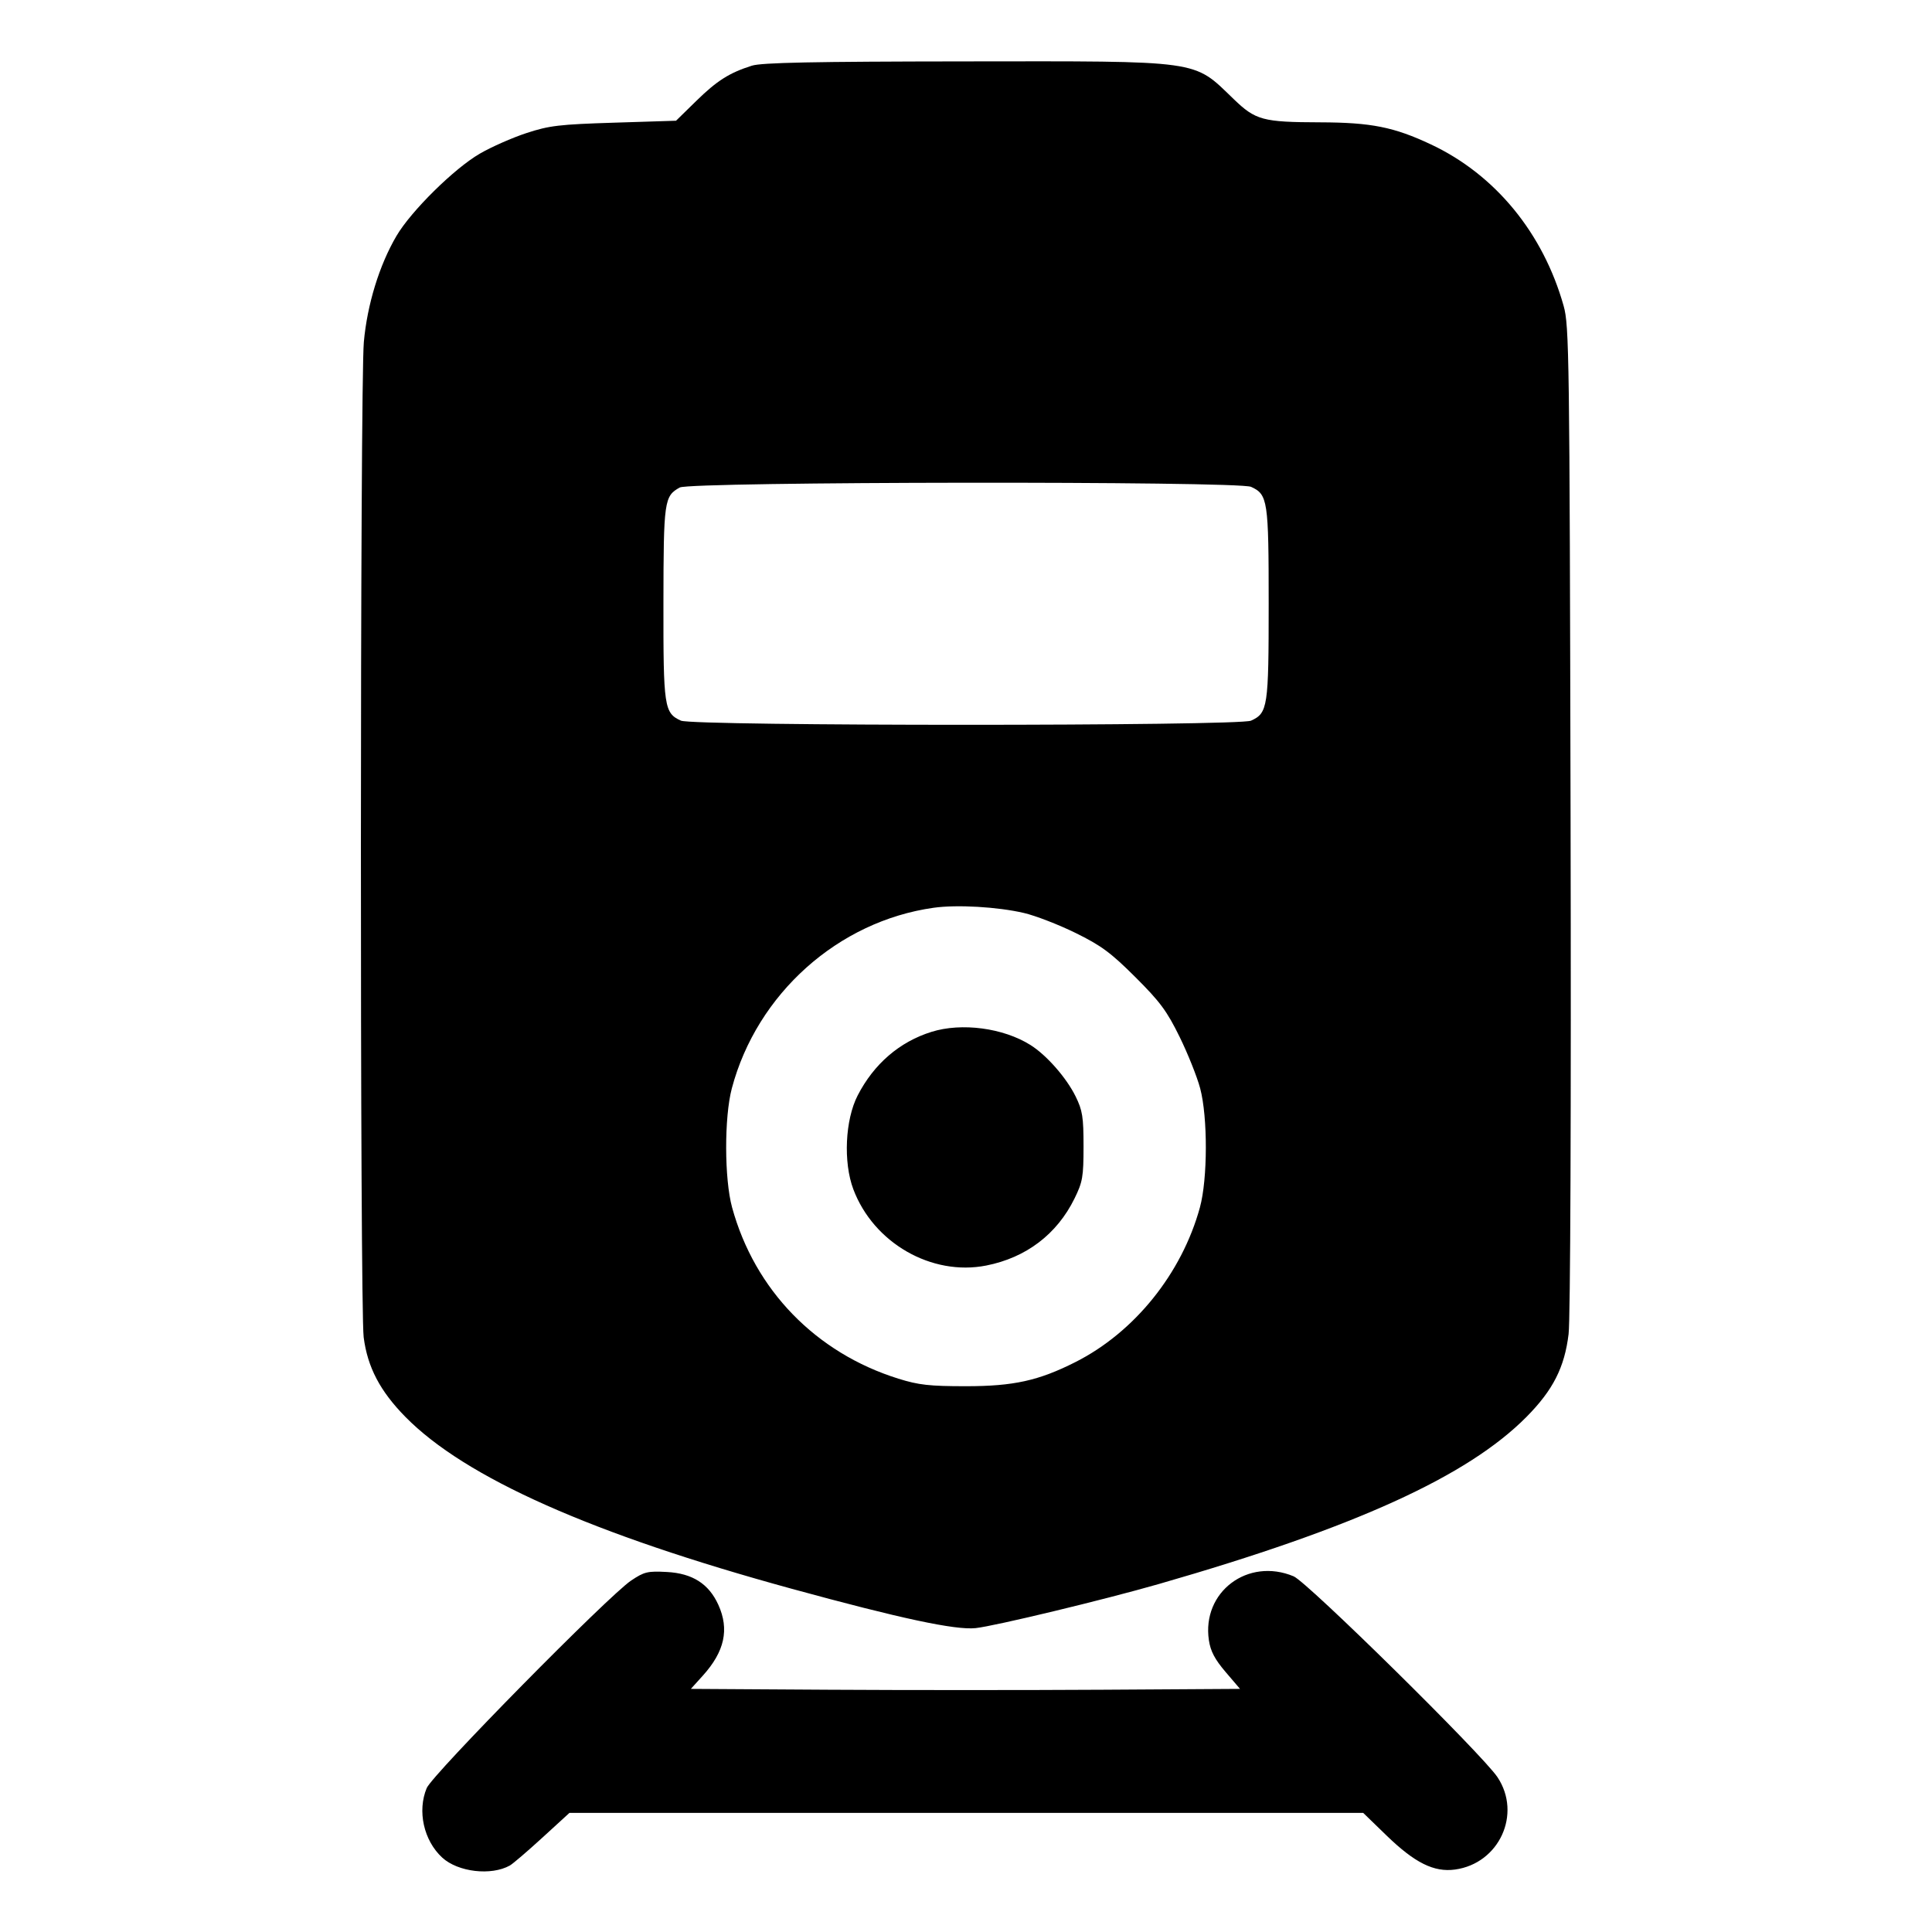 <svg xmlns="http://www.w3.org/2000/svg" width="512" height="512" viewBox="0 0 512 512"><path d="M199.253 17.407 C 193.291 19.293,190.008 21.374,184.511 26.753 L 179.156 31.994 162.751 32.510 C 148.181 32.968,145.583 33.275,139.520 35.264 C 135.765 36.495,130.197 38.953,127.147 40.725 C 120.347 44.675,108.951 55.924,105.075 62.513 C 100.538 70.225,97.319 80.688,96.421 90.644 C 95.413 101.828,95.373 346.596,96.378 354.394 C 97.400 362.326,100.726 368.671,107.437 375.492 C 123.313 391.628,156.860 406.547,209.920 421.070 C 238.595 428.918,253.212 432.042,258.560 431.466 C 263.668 430.915,292.525 423.969,307.076 419.788 C 358.987 404.872,388.953 391.246,404.563 375.463 C 411.581 368.366,414.627 362.363,415.694 353.522 C 416.173 349.551,416.384 294.553,416.218 216.747 C 415.954 93.764,415.853 86.309,414.379 81.067 C 408.945 61.746,396.241 46.284,379.226 38.278 C 369.415 33.663,363.376 32.458,349.867 32.419 C 334.633 32.375,332.760 31.871,326.913 26.236 C 316.076 15.793,319.004 16.202,255.632 16.270 C 215.425 16.314,201.844 16.588,199.253 17.407 M331.544 129.019 C 335.980 131.041,336.213 132.589,336.213 160.000 C 336.213 187.411,335.980 188.959,331.544 190.981 C 328.321 192.449,183.679 192.449,180.456 190.981 C 176.011 188.955,175.784 187.434,175.817 159.829 C 175.849 132.663,176.016 131.480,180.147 129.191 C 182.983 127.619,328.110 127.455,331.544 129.019 M271.360 241.950 C 274.411 242.663,280.555 245.039,285.013 247.230 C 291.817 250.574,294.366 252.457,300.873 258.941 C 307.422 265.468,309.243 267.925,312.605 274.773 C 314.794 279.232,317.248 285.376,318.058 288.427 C 320.090 296.081,320.052 312.464,317.984 320.000 C 313.185 337.493,300.638 353.072,284.989 360.972 C 275.230 365.899,268.598 367.360,256.000 367.360 C 246.310 367.360,243.463 367.043,238.080 365.362 C 216.208 358.532,200.013 341.860,194.016 320.000 C 191.948 312.464,191.910 296.081,193.942 288.427 C 200.595 263.373,222.105 244.125,247.431 240.566 C 253.605 239.698,264.396 240.322,271.360 241.950 M246.857 273.451 C 238.379 276.101,231.587 281.954,227.287 290.316 C 223.965 296.777,223.448 308.018,226.144 315.173 C 231.508 329.411,246.876 338.230,261.358 335.381 C 271.912 333.305,280.105 327.086,284.751 317.626 C 286.915 313.219,287.147 311.878,287.147 303.787 C 287.147 295.993,286.873 294.271,285.047 290.560 C 282.608 285.603,277.339 279.607,273.067 276.927 C 265.871 272.413,254.854 270.952,246.857 273.451 M167.253 418.864 C 161.218 422.908,114.592 470.243,113.081 473.860 C 110.543 479.935,112.288 487.766,117.186 492.276 C 121.358 496.117,130.164 497.150,135.116 494.379 C 135.901 493.940,139.776 490.621,143.729 487.003 L 150.915 480.427 256.086 480.427 L 361.257 480.427 367.432 486.414 C 374.924 493.678,380.020 496.213,385.596 495.449 C 397.307 493.844,403.338 480.725,396.850 470.973 C 392.848 464.959,346.474 419.265,342.825 417.740 C 330.685 412.667,318.451 421.895,320.368 434.678 C 320.804 437.589,321.938 439.745,324.788 443.083 L 328.621 447.573 292.310 447.796 C 272.340 447.918,239.594 447.918,219.543 447.796 L 183.085 447.573 186.258 444.061 C 192.034 437.669,193.320 431.790,190.367 425.288 C 187.841 419.724,183.501 416.956,176.734 416.593 C 171.619 416.319,170.736 416.531,167.253 418.864 " stroke="none" fill="black" fill-rule="evenodd"></path></svg>